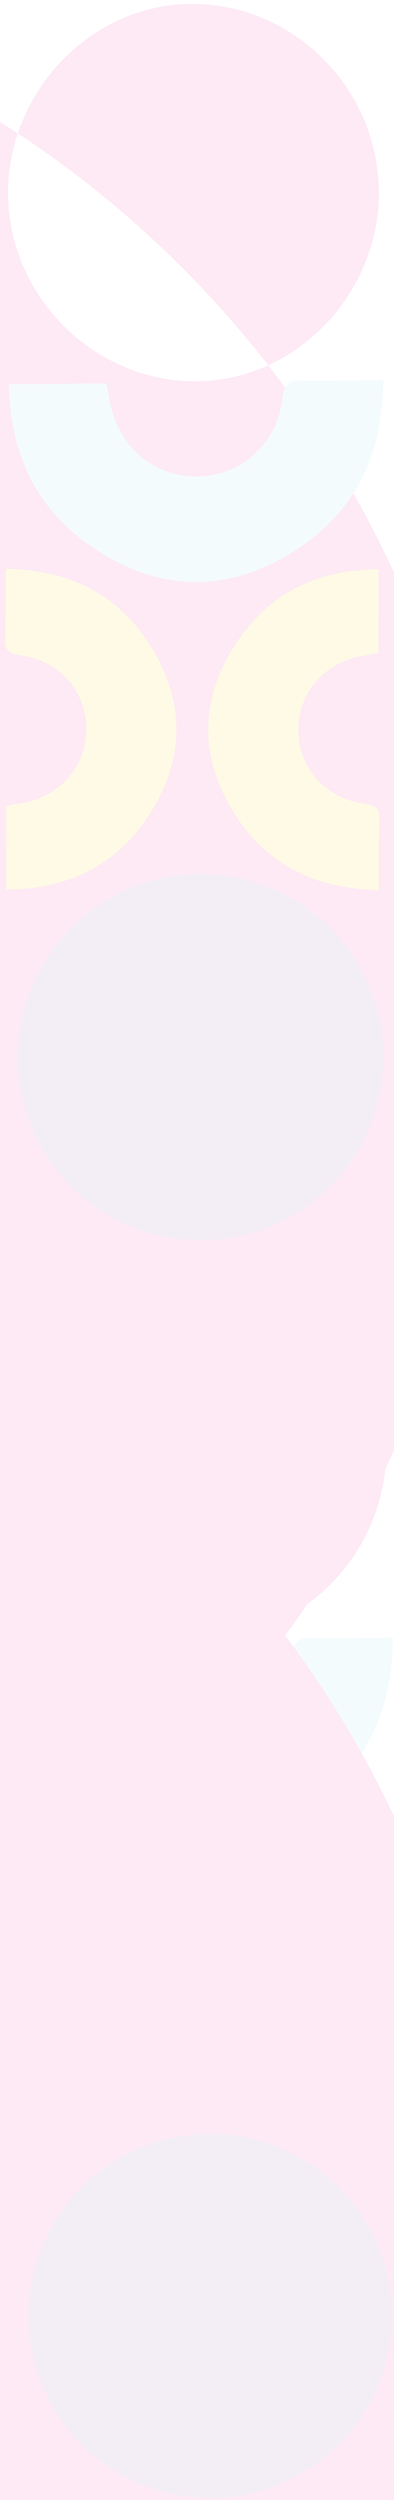 <svg xmlns="http://www.w3.org/2000/svg" width="149.207" height="944.851" viewBox="0 0 149.207 944.851">
  <g id="Pattern" transform="matrix(-0.017, 1, -1, -0.017, 626.424, -66.169)" opacity="0.1">
    <path id="Path_125" data-name="Path 125" d="M153.518,620.316C114.954,623.165,80.052,593.656,77.2,555.8c-2.849-38.463,27.168-72.754,66.241-75.5,38.666-2.747,73.466,26.965,76.01,64.817,2.544,38.259-27.372,72.347-65.936,75.2ZM181.5,549.292a397.516,397.516,0,1,0,.1-.1Z" transform="translate(0 0.32)" fill="#ed2690"/>
    <path id="Path_126" data-name="Path 126" d="M219.468,619.043c-.305-12.719-.61-24.624-.916-36.936,2.239-.407,4.274-.916,6.309-1.323,16.993-3.154,28.491-16.687,28.287-33.273-.305-16.789-12.516-30.323-30.119-32.154-5.189-.61-6.817-2.239-6.817-7.123,0-10.074-.407-20.147-.712-30.933,27.982-.407,49.452,9.667,64.206,31.137,17.705,25.744,17.705,52.607.407,78.554C266.275,607.85,245.721,618.127,219.468,619.043Z" transform="translate(2.428 0.27)" fill="#8cd4e2"/>
    <g id="Group_193" data-name="Group 193" transform="translate(289.461 475.942)">
      <path id="Path_127" data-name="Path 127" d="M285.9,477.939c10.888-.2,21.063-.305,31.544-.509.407,1.933.712,3.663,1.018,5.393,2.544,14.551,14.042,24.523,28.186,24.421,14.347,0,26.049-10.481,27.779-25.438.509-4.477,1.933-5.9,6.105-5.8,8.649.1,17.2-.2,26.456-.305,0,23.912-8.751,42.228-27.168,54.642-22.081,14.856-45.077,14.653-67.157-.305-17.705-12.007-26.354-29.61-26.863-52.1Z" transform="translate(-285.8 -475.7)" fill="#ffcd05"/>
      <path id="Path_128" data-name="Path 128" d="M409.086,615.493c-10.888.2-21.063.305-31.544.509-.407-1.933-.712-3.663-1.018-5.393-2.544-14.551-14.042-24.523-28.186-24.421-14.347,0-26.049,10.481-27.779,25.438-.509,4.477-1.933,5.9-6.105,5.8-8.649-.1-17.2.2-26.456.305,0-23.912,8.751-42.228,27.168-54.642,22.081-14.856,45.077-14.652,67.157.305,17.705,12.007,26.354,29.61,26.863,52.1Z" transform="translate(-285.761 -474.361)" fill="#ffcd05"/>
    </g>
    <path id="Path_129" data-name="Path 129" d="M686.368,607.543c-.305-12.719-.61-24.624-.916-36.936,2.239-.407,4.274-.916,6.309-1.323,16.993-3.154,28.491-16.688,28.287-33.273-.305-16.789-12.516-30.323-30.119-32.154-5.189-.611-6.817-2.239-6.817-7.123,0-10.074-.407-20.147-.712-30.933,27.982-.407,49.452,9.667,64.206,31.137,17.705,25.744,17.705,52.606.407,78.554C733.175,596.35,712.621,606.627,686.368,607.543Z" transform="translate(10.615 0.068)" fill="#8cd4e2"/>
    <g id="Group_194" data-name="Group 194" transform="translate(766.074 464.546)">
      <path id="Path_130" data-name="Path 130" d="M754.2,466.739c10.786-.2,20.961-.305,31.442-.509.407,1.933.712,3.663,1.018,5.393,2.544,14.449,13.94,24.421,27.982,24.319,14.245,0,25.845-10.379,27.575-25.337.509-4.375,1.933-5.8,6.105-5.8,8.547.1,17.094-.2,26.354-.305,0,23.81-8.649,41.922-26.965,54.336-21.979,14.856-44.873,14.653-66.75-.305-17.6-12.007-26.252-29.508-26.761-51.793Z" transform="translate(-754.2 -464.5)" fill="#ffcd05"/>
      <path id="Path_131" data-name="Path 131" d="M876.776,603.588c-10.786.2-20.961.305-31.442.509-.407-1.933-.712-3.663-1.018-5.393-2.544-14.449-13.94-24.421-27.982-24.319-14.246,0-25.845,10.379-27.575,25.337-.509,4.375-1.933,5.8-6.105,5.8-8.547-.1-17.095.2-26.354.305,0-23.81,8.649-41.922,26.965-54.336,21.979-14.856,44.873-14.653,66.75.305,17.6,12.007,26.252,29.508,26.761,51.792Z" transform="translate(-754.163 -463.168)" fill="#ffcd05"/>
    </g>
    <circle id="Ellipse_46" data-name="Ellipse 46" cx="69.192" cy="69.192" r="69.192" transform="translate(405.765 473.195)" fill="#8951a0"/>
    <path id="Path_132" data-name="Path 132" d="M620.418,609.616c-38.565,2.849-73.466-26.659-76.315-64.512-2.849-38.463,27.168-72.754,66.241-75.5,38.666-2.747,73.466,26.965,76.01,64.817C688.9,572.679,658.983,606.767,620.418,609.616ZM648.4,538.592a391.576,391.576,0,1,0,.1-.1Z" transform="translate(8.187 0.132)" fill="#ed2690"/>
    <circle id="Ellipse_47" data-name="Ellipse 47" cx="68.785" cy="68.785" r="68.785" transform="translate(881.666 461.9)" fill="#8951a0"/>
  </g>
</svg>
